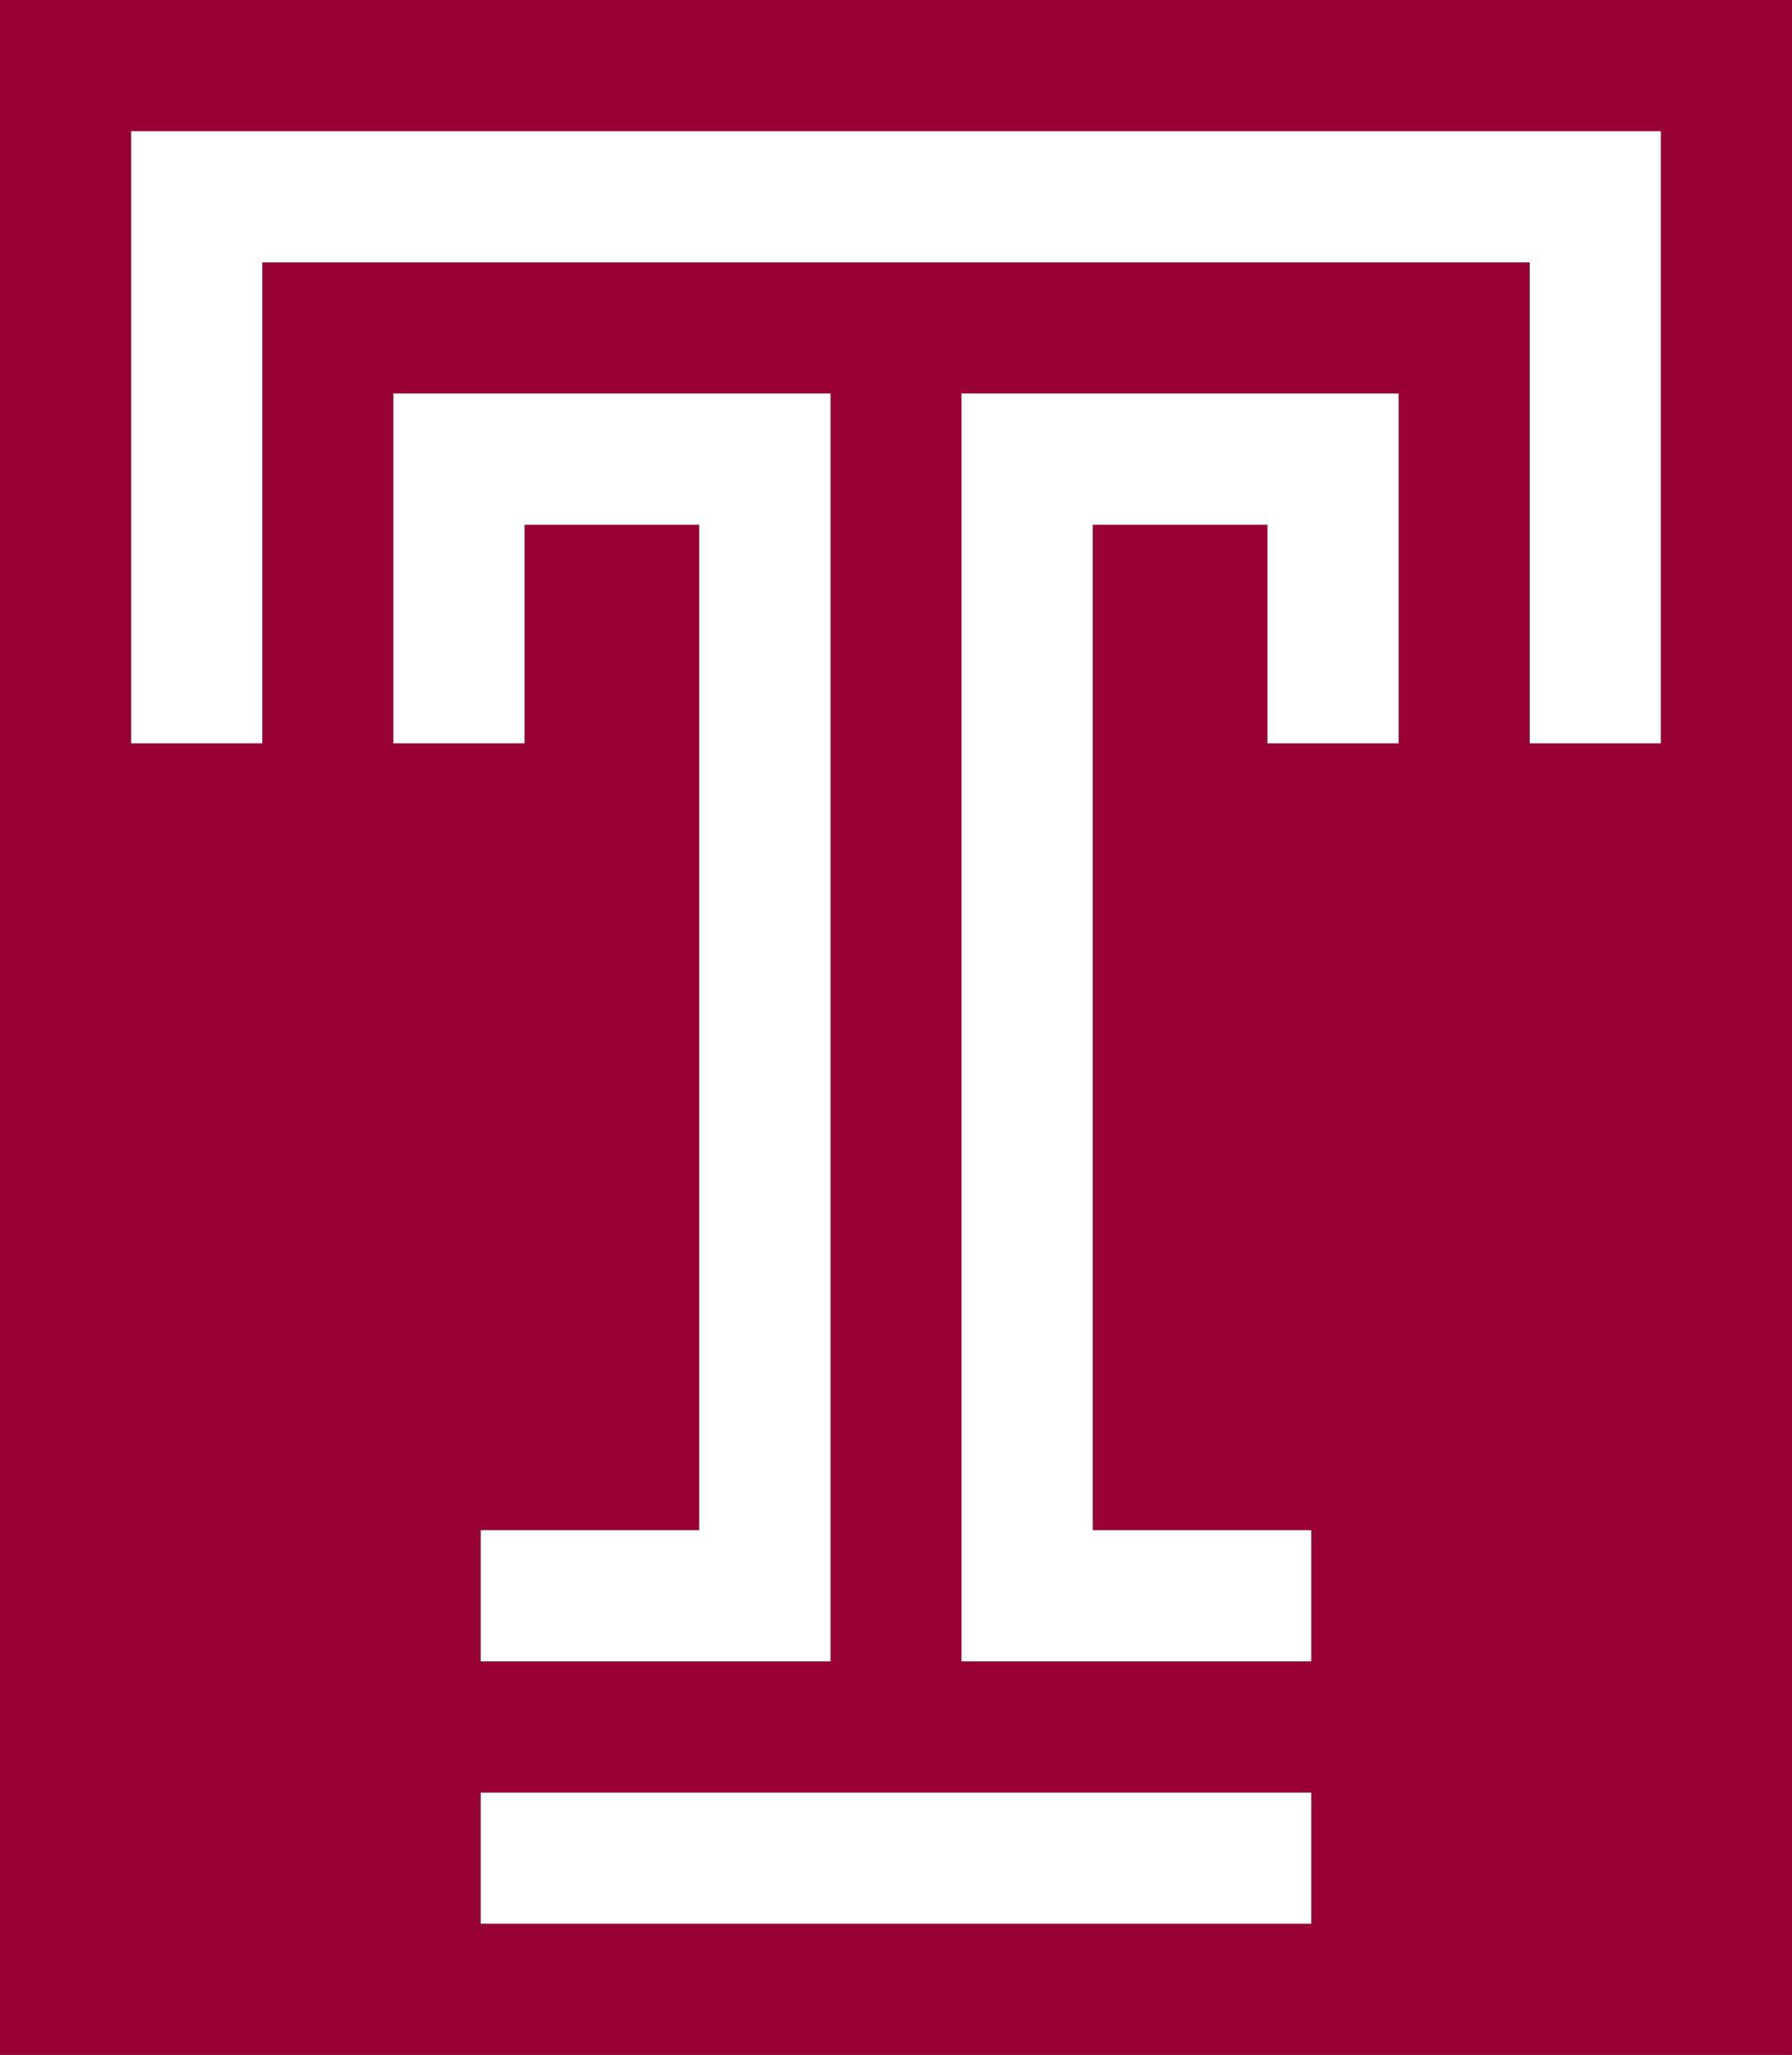 <?xml version="1.0" encoding="UTF-8" standalone="no"?>
<!-- Created with Inkscape (http://www.inkscape.org/) -->
<svg
   xmlns:svg="http://www.w3.org/2000/svg"
   xmlns="http://www.w3.org/2000/svg"
   version="1.0"
   width="500"
   height="573.171"
   id="svg2">
  <rect width="100%" height="100%" fill="#808080" stroke="none"/>
  <defs
     id="defs5" />
  <g
     transform="scale(12.195,12.195)"
     id="g2167">
    <path
       d="M 20.5,47 L 0,47 L 0,23.5 L 0,0 L 20.5,0 L 41,0 L 41,23.5 L 41,47 L 20.5,47 z M 20.5,44 L 30,44 L 30,42.5 L 30,41 L 20.5,41 L 11,41 L 11,42.5 L 11,44 L 20.5,44 z M 15,38 L 19,38 L 19,23.5 L 19,9 L 14,9 L 9,9 L 9,13 L 9,17 L 10.5,17 L 12,17 L 12,14.5 L 12,12 L 14,12 L 16,12 L 16,23.5 L 16,35 L 13.5,35 L 11,35 L 11,36.5 L 11,38 L 15,38 z M 26,38 L 30,38 L 30,36.5 L 30,35 L 27.5,35 L 25,35 L 25,23.5 L 25,12 L 27,12 L 29,12 L 29,14.5 L 29,17 L 30.5,17 L 32,17 L 32,13 L 32,9 L 27,9 L 22,9 L 22,23.5 L 22,38 L 26,38 z M 4.5,17 L 6,17 L 6,11.5 L 6,6 L 20.5,6 L 35,6 L 35,11.5 L 35,17 L 36.5,17 L 38,17 L 38,10 L 38,3 L 20.5,3 L 3,3 L 3,10 L 3,17 L 4.5,17 z "
       style="fill:#990033"
       id="path2169" />
    <path
       d="M 20.5,44 L 11,44 L 11,42.5 L 11,41 L 20.5,41 L 30,41 L 30,42.5 L 30,44 L 20.5,44 z M 15,38 L 11,38 L 11,36.5 L 11,35 L 13.5,35 L 16,35 L 16,23.5 L 16,12 L 14,12 L 12,12 L 12,14.5 L 12,17 L 10.5,17 L 9,17 L 9,13 L 9,9 L 14,9 L 19,9 L 19,23.5 L 19,38 L 15,38 z M 26,38 L 22,38 L 22,23.5 L 22,9 L 27,9 L 32,9 L 32,13 L 32,17 L 30.5,17 L 29,17 L 29,14.5 L 29,12 L 27,12 L 25,12 L 25,23.5 L 25,35 L 27.5,35 L 30,35 L 30,36.5 L 30,38 L 26,38 z M 3,17 L 3,3 L 20.5,3 L 38,3 L 38,10 L 38,17 L 36.5,17 L 35,17 L 35,11.5 L 35,6 L 20.5,6 L 6,6 L 6,11.5 L 6,17 L 3,17 z "
       style="fill:#FFFFFF"
       id="path2171" />
  </g>
</svg>
